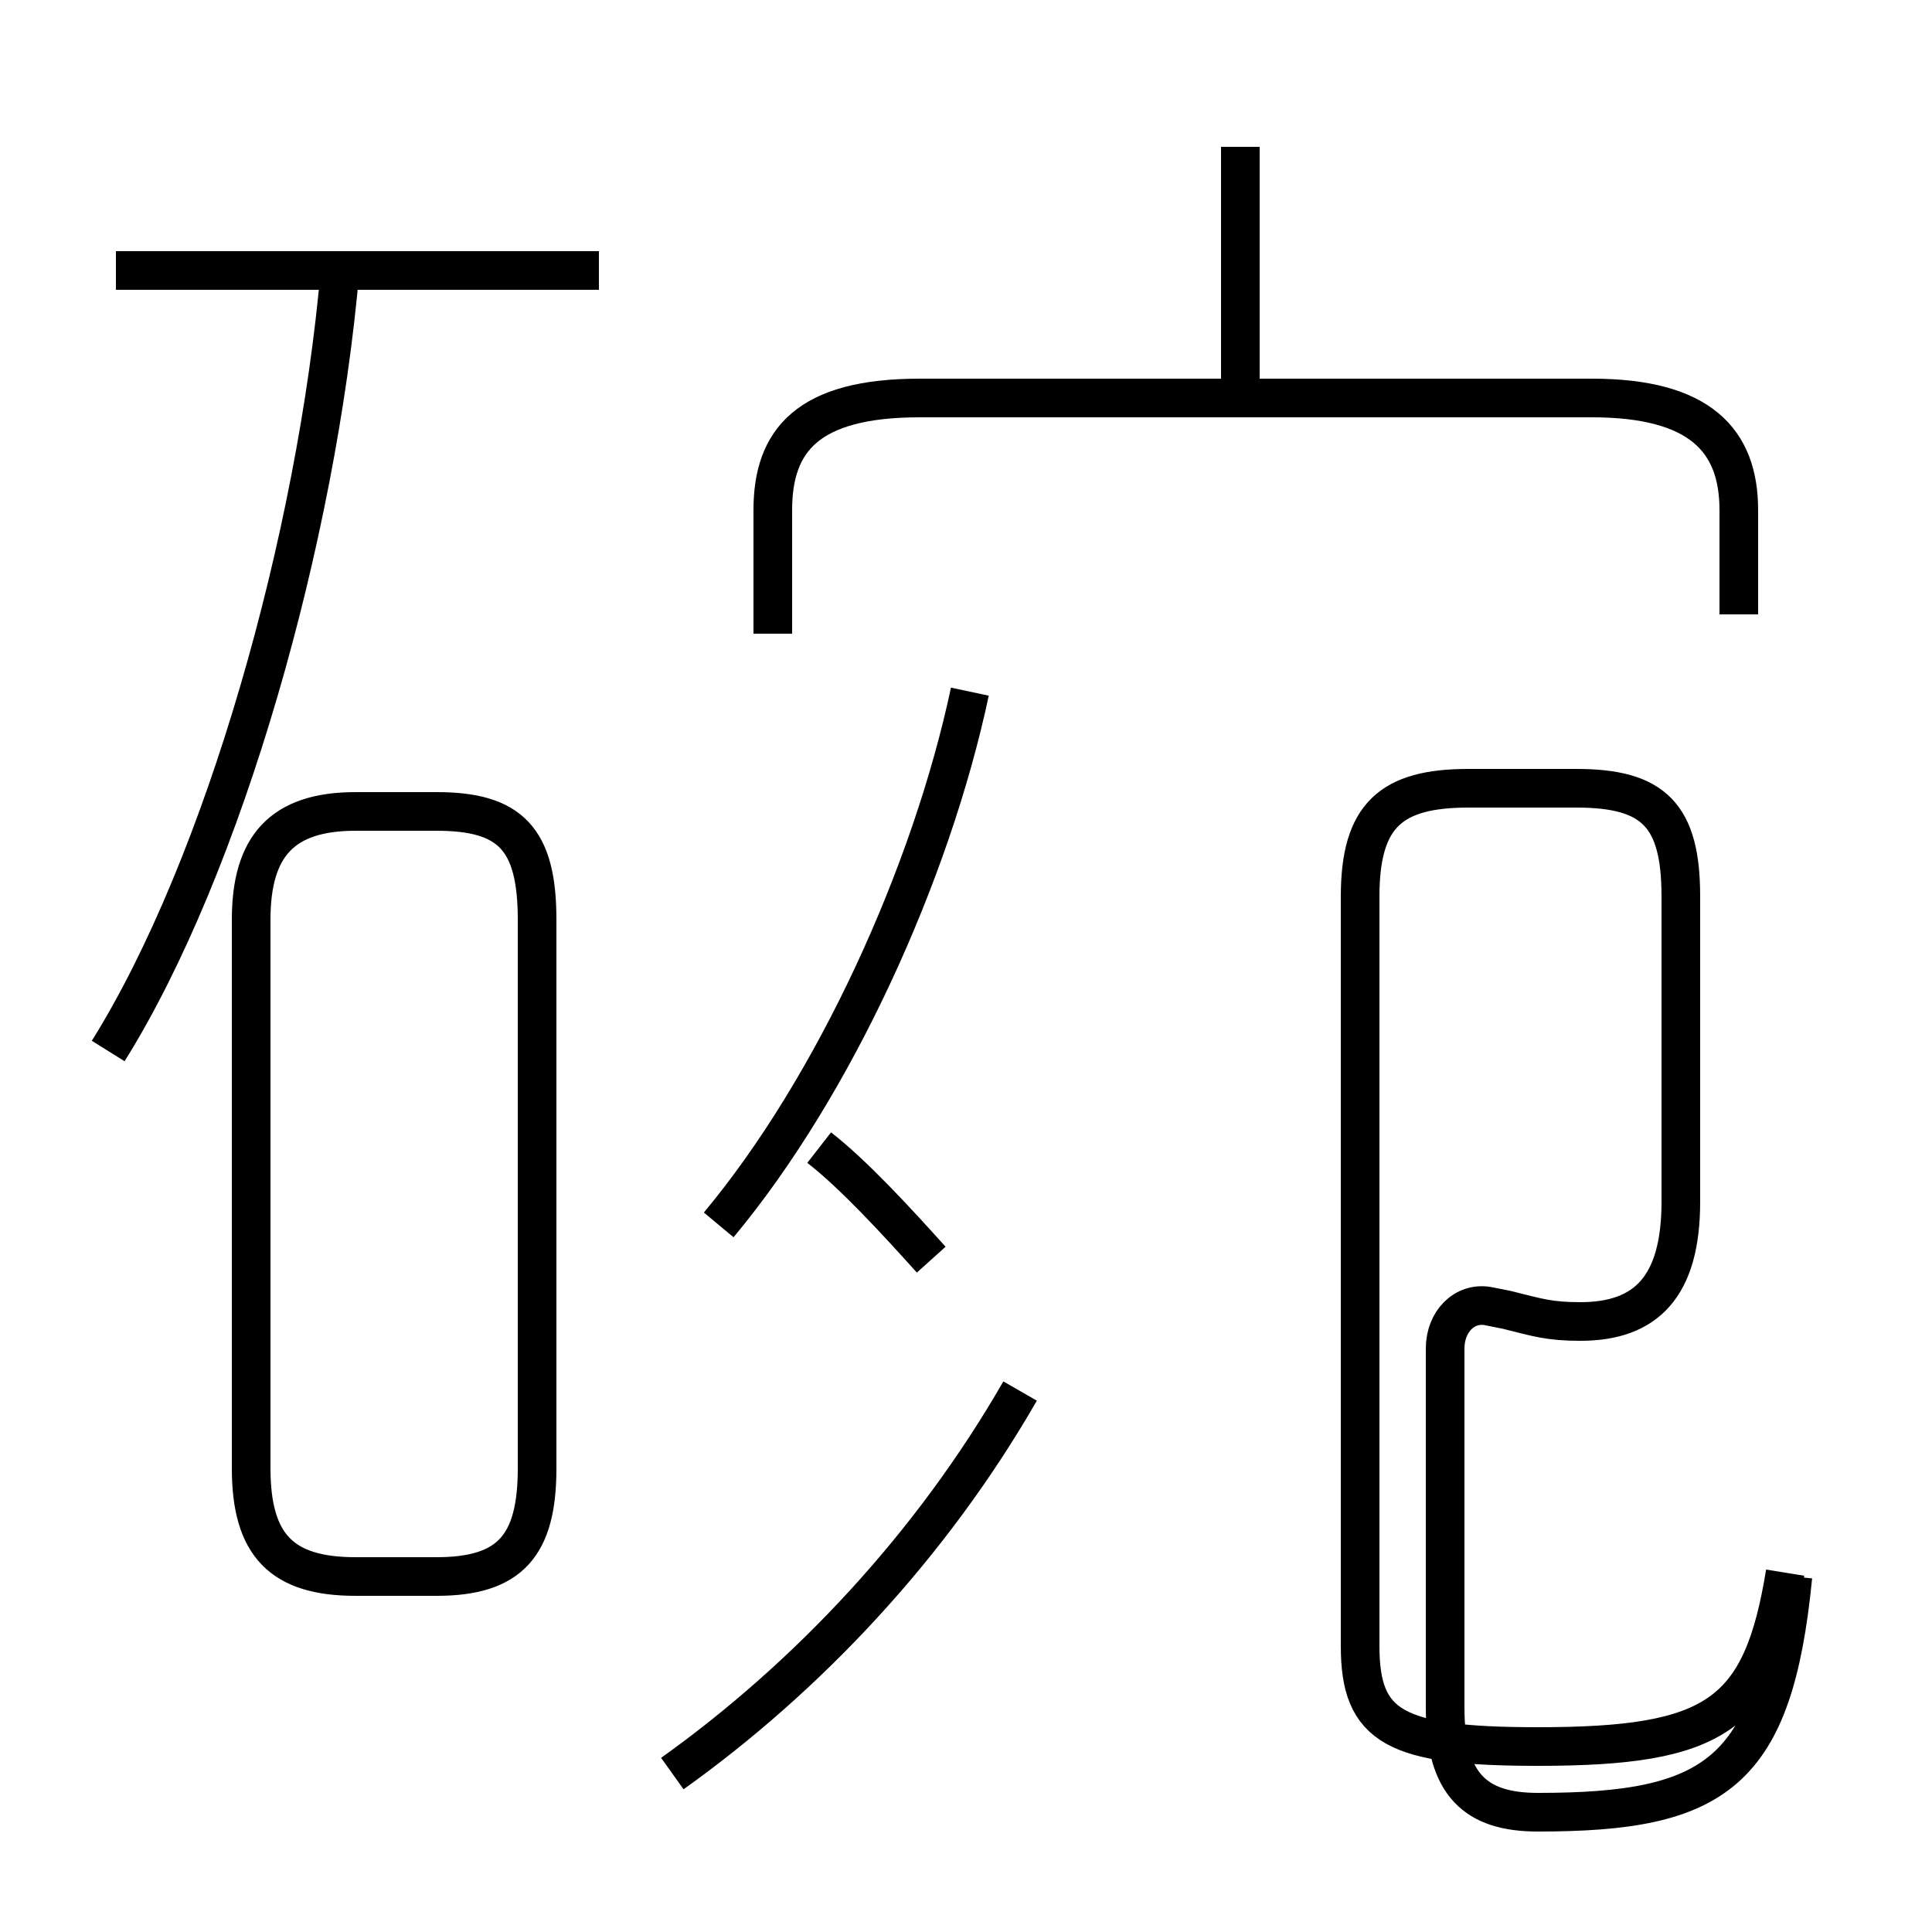 <?xml version='1.0' encoding='utf8'?>
<svg viewBox="0.0 -6.0 50.0 50.0" version="1.1" xmlns="http://www.w3.org/2000/svg">
<rect x="0.0" y="-6.0" width="50.0" height="50.0" fill="#808080" stroke="none"/>
<rect x="-1000" y="-1000" width="2000" height="2000" stroke="white" fill="white"/>
<g style="fill:white;stroke:#000000;  stroke-width:1">
<path d="M 46.2 -3.3 C 45.6 0.4 44.4 1.2 39.8 1.2 C 36.1 1.2 35.2 0.7 35.2 -1.4 L 35.2 -20.8 C 35.2 -22.9 36.0 -23.6 38.0 -23.6 L 40.8 -23.6 C 42.8 -23.6 43.5 -22.9 43.5 -20.8 L 43.5 -12.9 C 43.5 -10.7 42.6 -9.8 40.9 -9.8 C 40.1 -9.8 39.8 -9.9 39.0 -10.1 L 38.5 -10.2 C 37.9 -10.3 37.4 -9.8 37.4 -9.1 L 37.4 0.2 C 37.4 2.2 38.2 2.9 39.8 2.9 C 44.4 2.9 45.9 1.9 46.4 -3.2 M 9.2 -3.2 L 11.3 -3.2 C 13.2 -3.2 13.9 -4.0 13.9 -6.0 L 13.9 -20.2 C 13.9 -22.3 13.2 -23.0 11.3 -23.0 L 9.2 -23.0 C 7.3 -23.0 6.5 -22.1 6.5 -20.2 L 6.5 -6.0 C 6.5 -4.0 7.3 -3.2 9.2 -3.2 Z M 2.8 -16.8 C 5.8 -21.6 8.2 -30.1 8.8 -37.0 M 17.4 1.9 C 20.9 -0.6 24.1 -4.0 26.4 -8.0 M 24.1 -11.4 C 23.2 -12.4 22.1 -13.6 21.2 -14.3 M 18.6 -12.3 C 21.6 -15.9 24.1 -21.4 25.1 -26.1 M 15.5 -37.0 L 3.0 -37.0 M 45.0 -28.1 L 45.0 -30.8 C 45.0 -32.6 44.0 -33.7 41.2 -33.7 L 23.8 -33.7 C 20.9 -33.7 20.0 -32.6 20.0 -30.8 L 20.0 -27.6 M 32.1 -34.2 L 32.1 -40.2" transform="translate(0.0 38.0)" />
</g>
</svg>